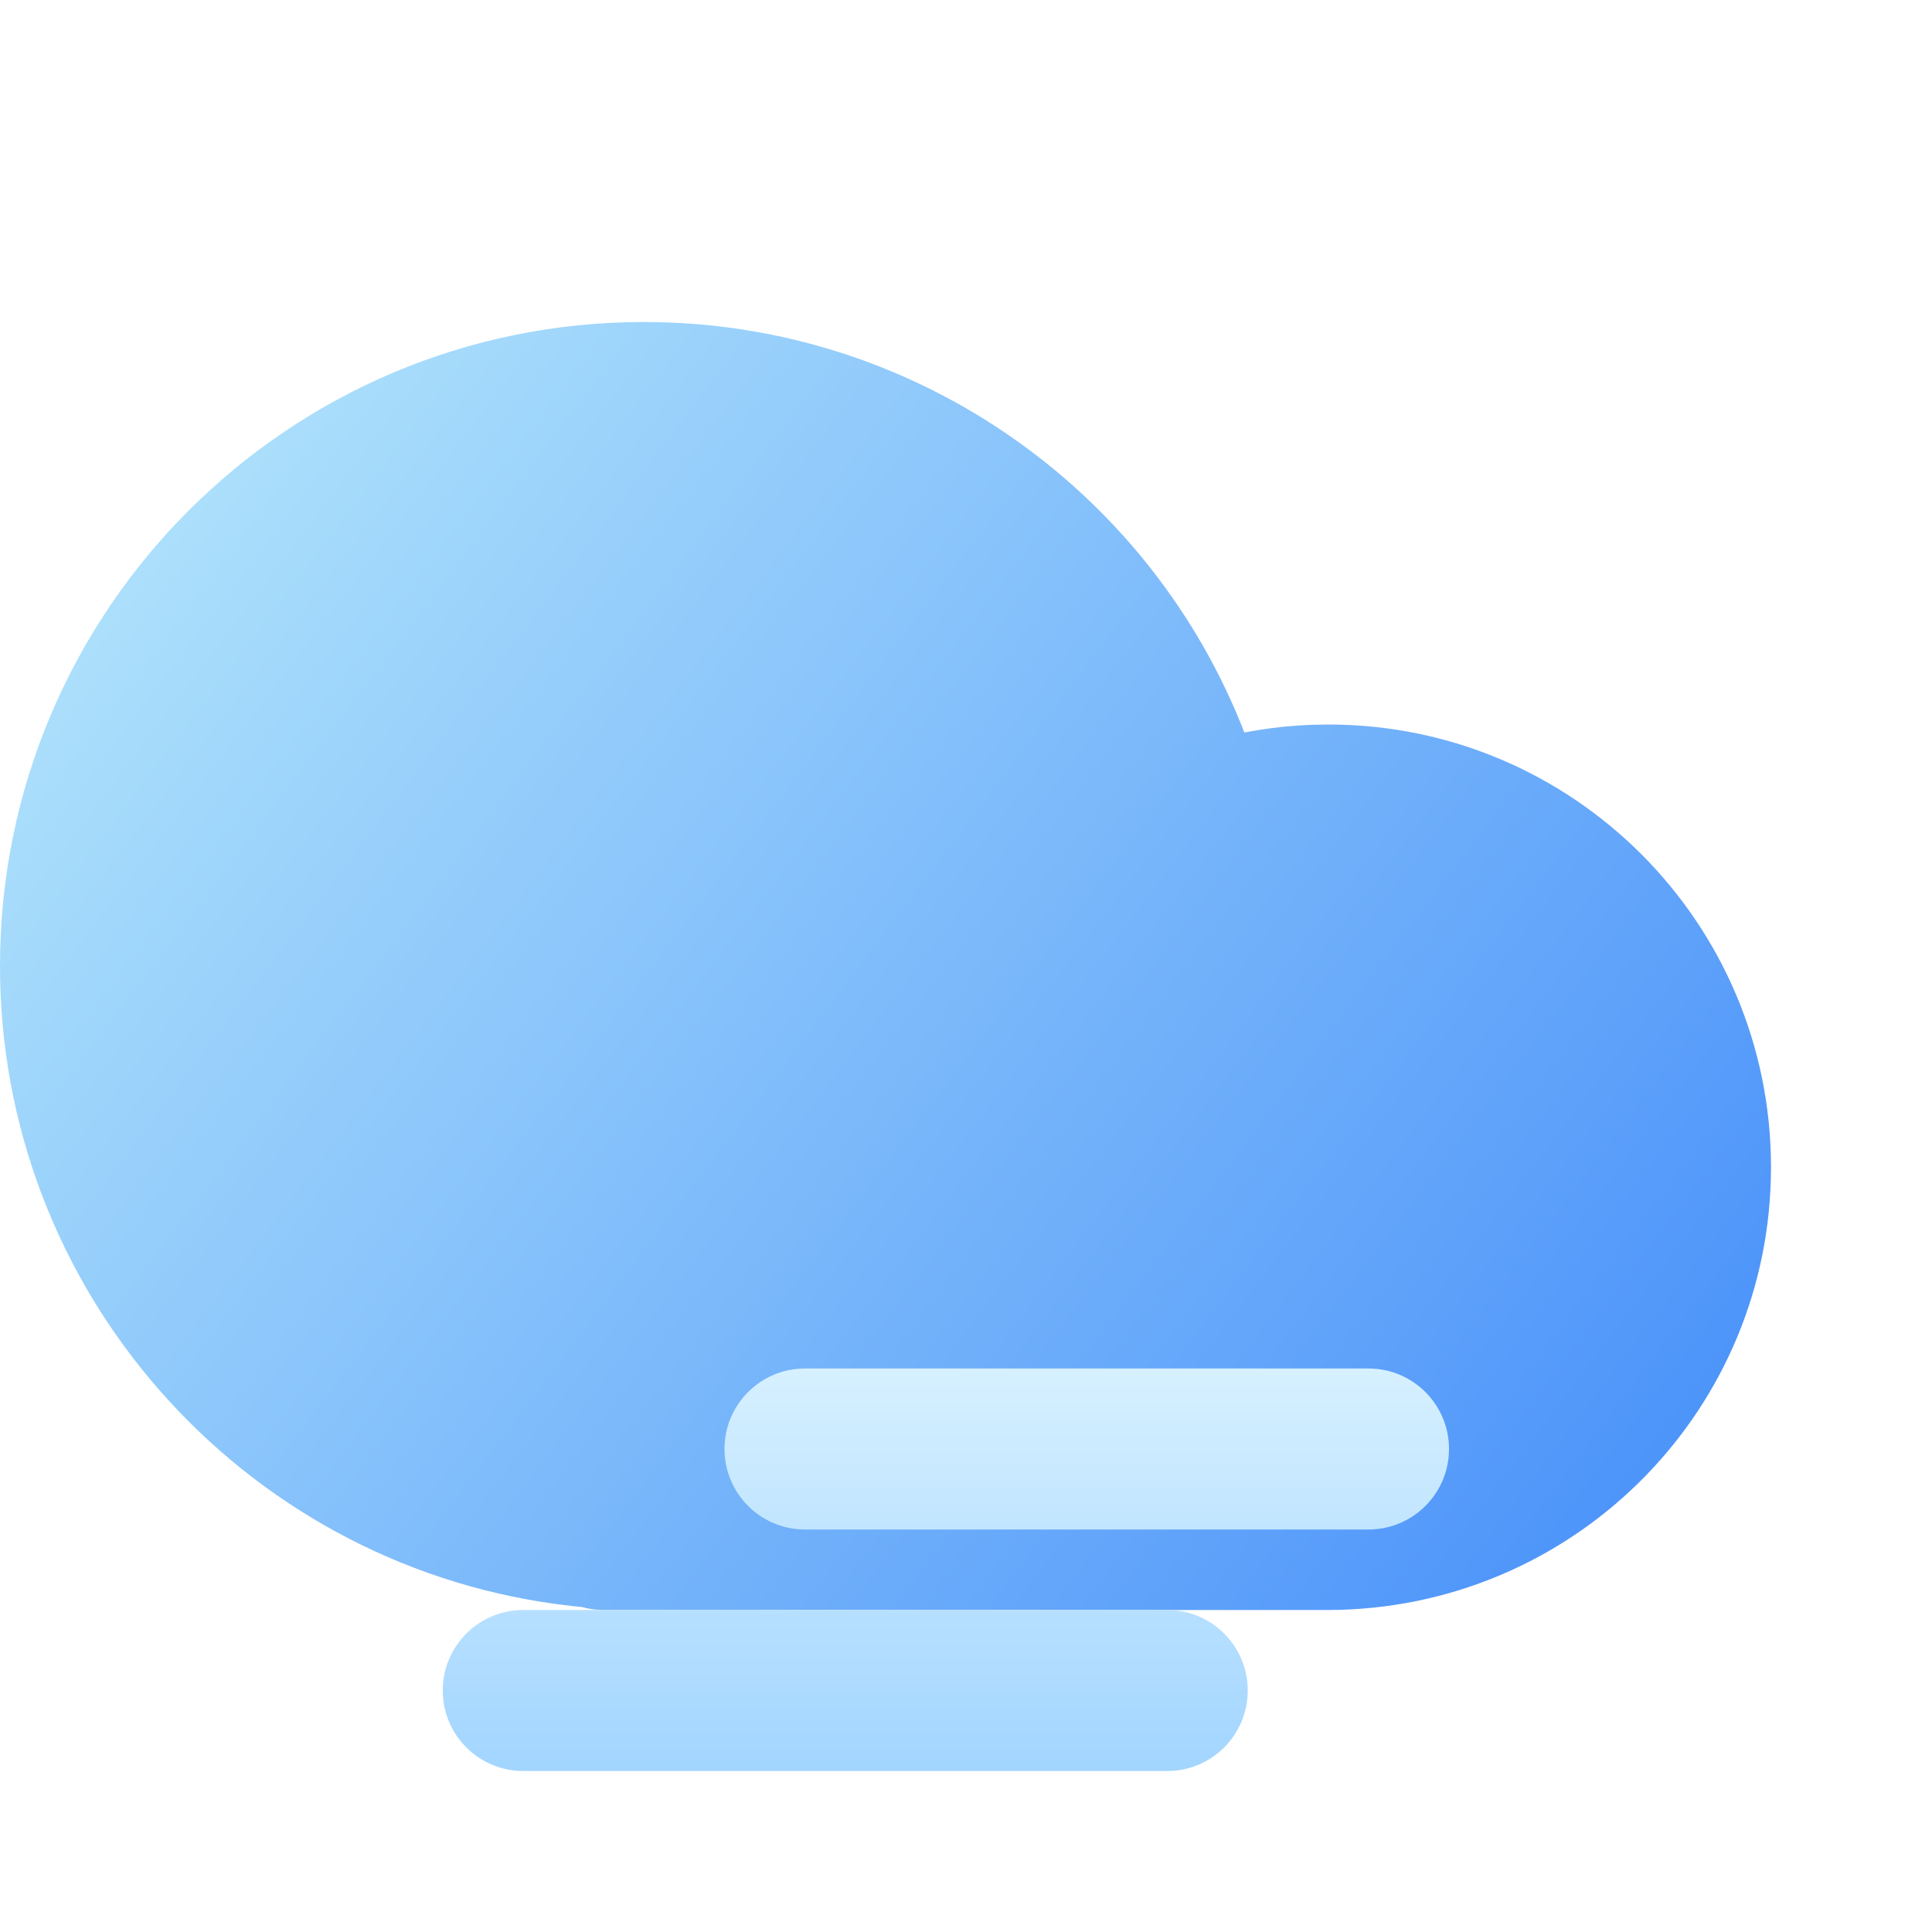 <svg width="48" height="48" viewBox="0 0 48 48" fill="none" xmlns="http://www.w3.org/2000/svg">
<g filter="url(#filter0_i_17_4118)">
<path fill-rule="evenodd" clip-rule="evenodd" d="M18 4C9.163 4 2 11.163 2 20L2.003 20.331C2.167 28.373 8.283 35.016 16.204 35.9L16.468 35.927L16.56 35.952C16.702 35.983 16.849 36 17 36H35L35.294 35.996C41.262 35.823 46 30.954 46 25C46 18.925 41.075 14 35 14L34.568 14.008C34.138 14.025 33.711 14.067 33.29 14.133L32.915 14.198L32.811 13.936C30.396 8.033 24.604 4 18 4Z" fill="url(#paint0_linear_17_4118)"/>
</g>
<path fill-rule="evenodd" clip-rule="evenodd" d="M34 34C35.105 34 36 34.895 36 36C36 37.105 35.105 38 34 38H20C18.895 38 18 37.105 18 36C18 34.895 18.895 34 20 34H34ZM29 40C30.105 40 31 40.895 31 42C31 43.105 30.105 44 29 44H13C11.895 44 11 43.105 11 42C11 40.895 11.895 40 13 40H29Z" fill="url(#paint1_linear_17_4118)"/>
<defs>
<filter id="filter0_i_17_4118" x="0" y="4" width="46" height="36" filterUnits="userSpaceOnUse" color-interpolation-filters="sRGB">
<feFlood flood-opacity="0" result="BackgroundImageFix"/>
<feBlend mode="normal" in="SourceGraphic" in2="BackgroundImageFix" result="shape"/>
<feColorMatrix in="SourceAlpha" type="matrix" values="0 0 0 0 0 0 0 0 0 0 0 0 0 0 0 0 0 0 127 0" result="hardAlpha"/>
<feOffset dx="-2" dy="4"/>
<feGaussianBlur stdDeviation="4"/>
<feComposite in2="hardAlpha" operator="arithmetic" k2="-1" k3="1"/>
<feColorMatrix type="matrix" values="0 0 0 0 0.838 0 0 0 0 1 0 0 0 0 0.981 0 0 0 1 0"/>
<feBlend mode="normal" in2="shape" result="effect1_innerShadow_17_4118"/>
</filter>
<linearGradient id="paint0_linear_17_4118" x1="5.082" y1="4" x2="46.487" y2="35.356" gradientUnits="userSpaceOnUse">
<stop stop-color="#B4E6FB"/>
<stop offset="1" stop-color="#448DFA"/>
</linearGradient>
<linearGradient id="paint1_linear_17_4118" x1="11" y1="34" x2="11" y2="44" gradientUnits="userSpaceOnUse">
<stop stop-color="#D6F0FF"/>
<stop offset="1" stop-color="#A2D5FF"/>
</linearGradient>
</defs>
</svg>
